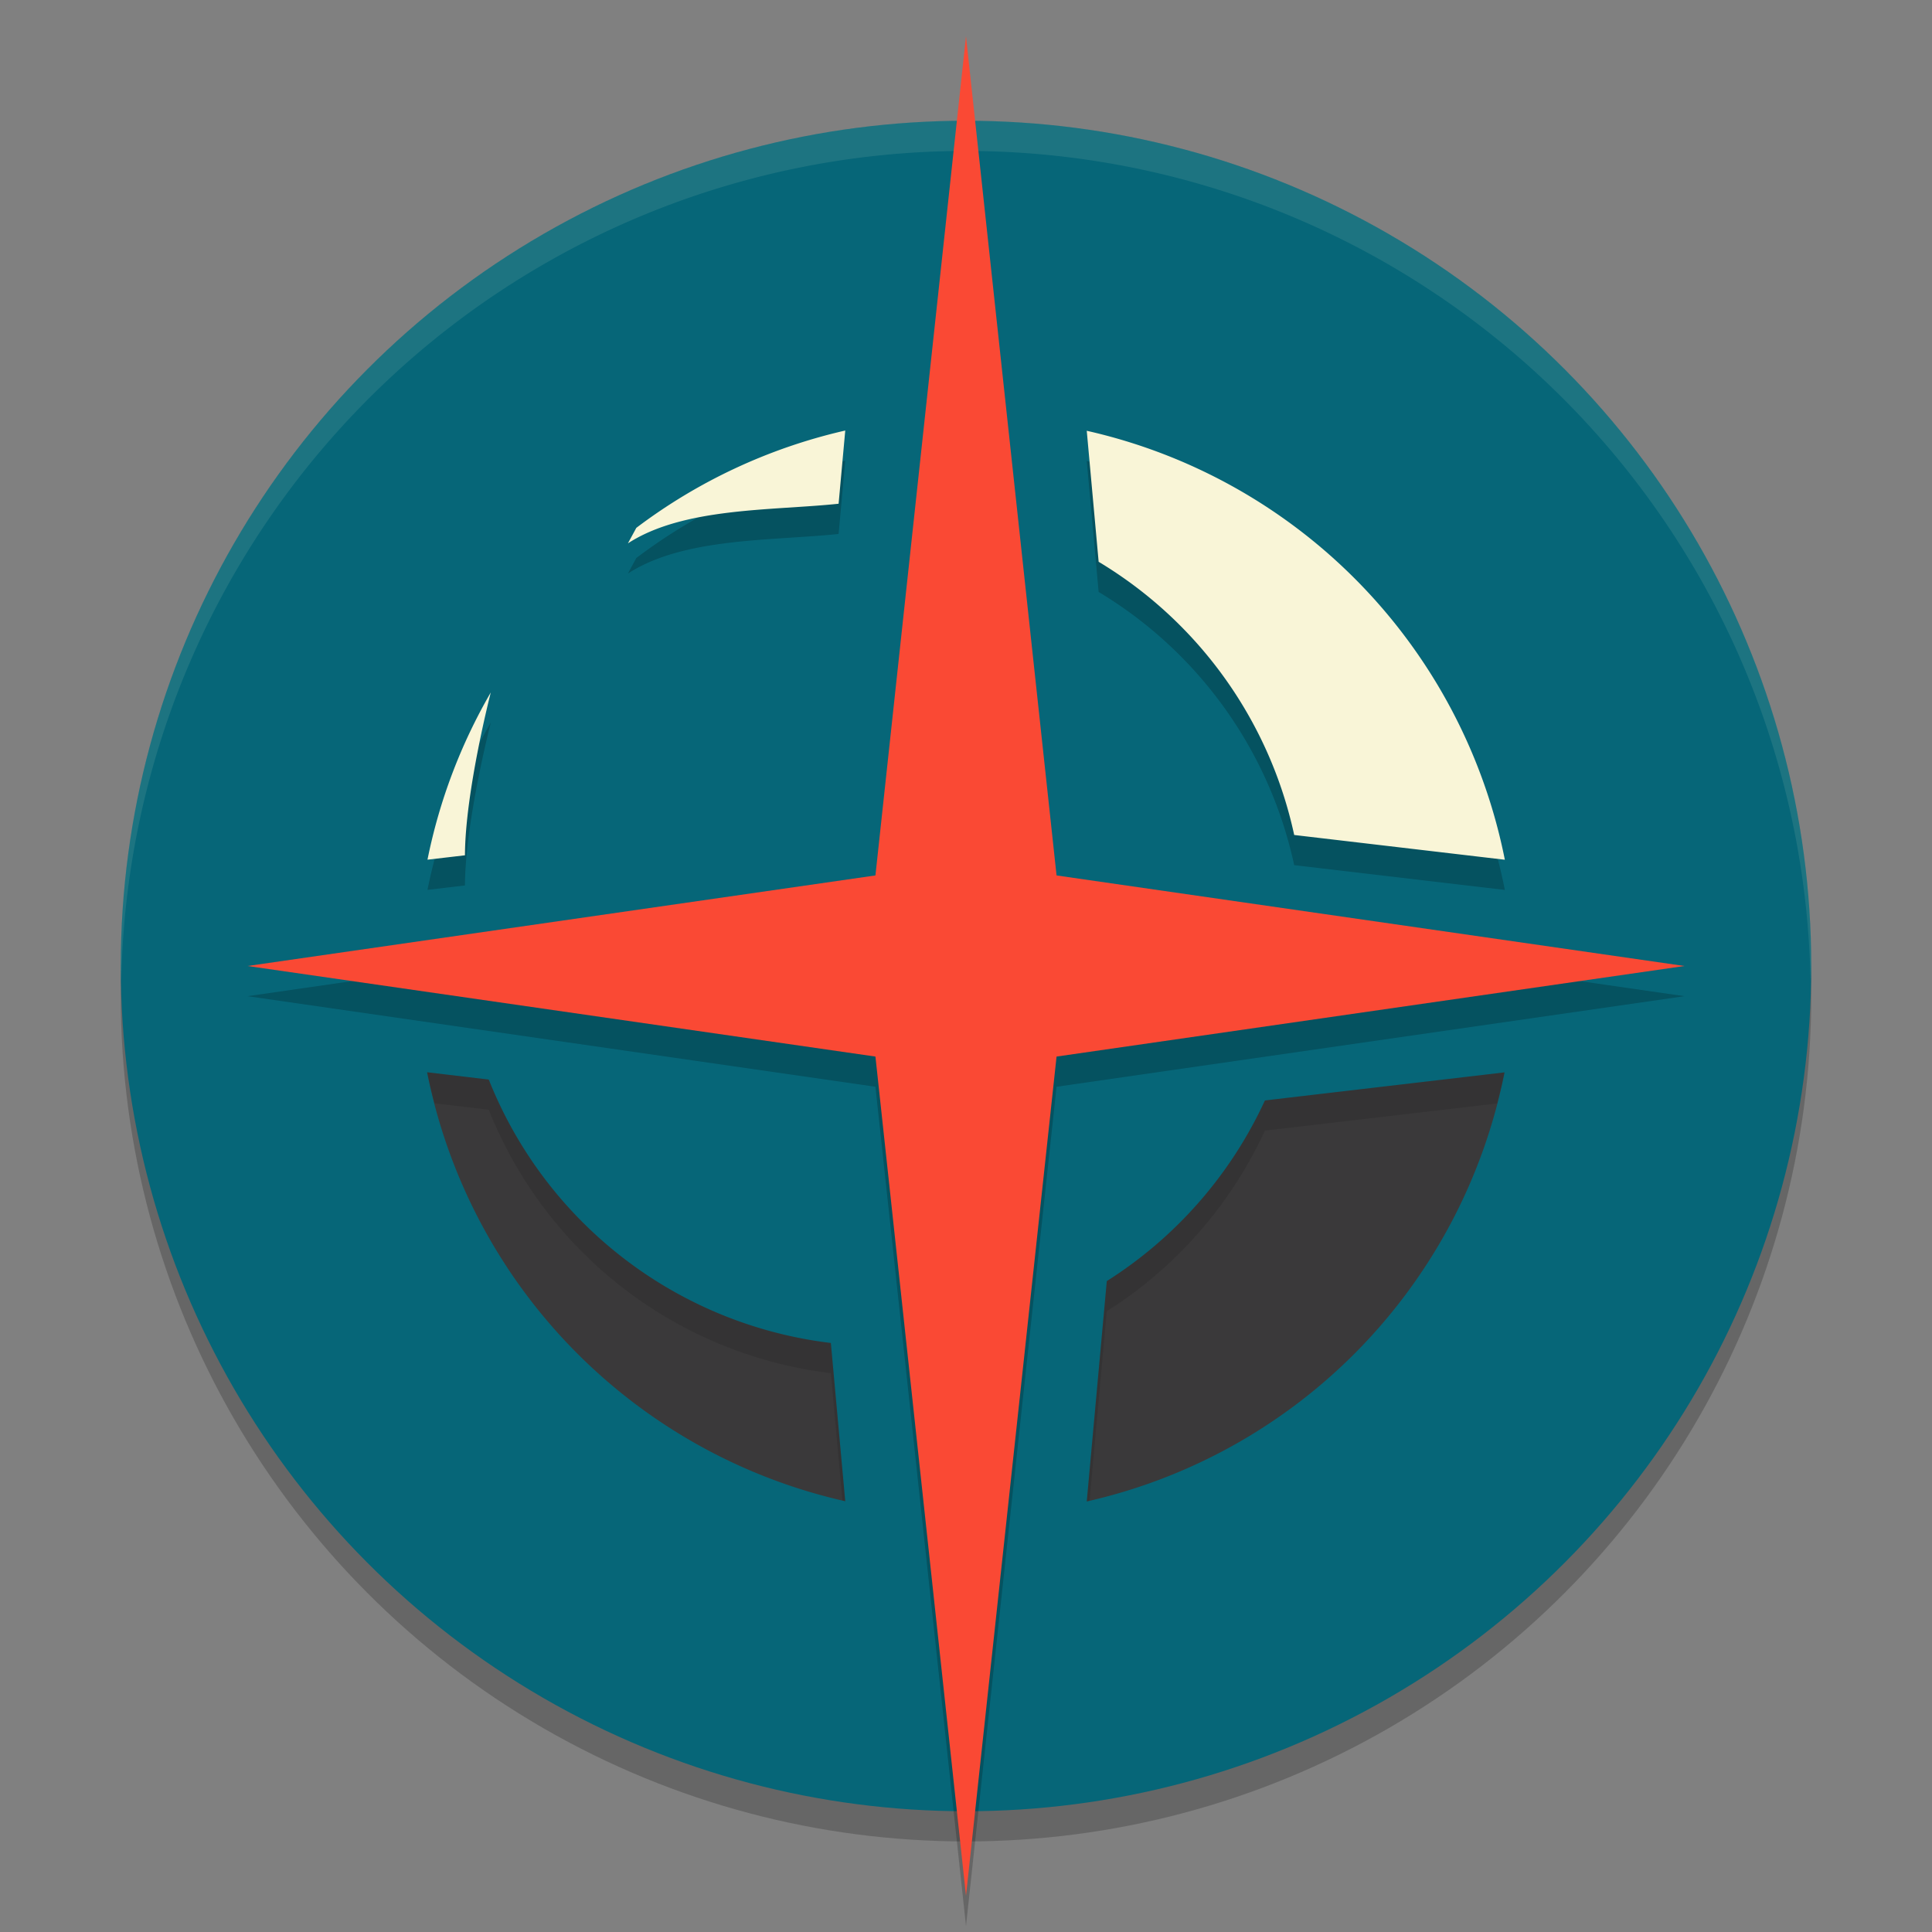 <svg xmlns="http://www.w3.org/2000/svg" width="64" height="64">
    <rect width="100%" height="100%" fill="#808080" stroke="none"/>
    <circle cx="32" cy="33" r="28" opacity=".2"/>
    <circle cx="32" cy="32" r="28" fill="#066678"/>
    <path d="M32 4A28 28 0 0 0 4 32a28 28 0 0 0 .018.492A28 28 0 0 1 32 5a28 28 0 0 1 27.975 27.492A28 28 0 0 0 60 32 28 28 0 0 0 32 4z" opacity=".1" fill="#F9F5D7"/>
    <path d="M28 15.261a18.2 18.2 0 0 0-6.921 3.224L20.8 19c1.853-1.203 4.784-1.081 6.98-1.312zm8 .009l.394 4.339a14 14 0 0 1 6.478 9.05l6.978.821A18.2 18.2 0 0 0 36 15.27zm-19.742 8.668a18.2 18.2 0 0 0-2.097 5.54l1.241-.146c.008-2.11.856-5.394.856-5.394z" opacity=".2"/>
    <path d="M28 14.262a18.2 18.2 0 0 0-6.921 3.224L20.8 18c1.853-1.203 4.784-1.081 6.98-1.313zm8 .008l.394 4.34a14 14 0 0 1 6.478 9.05l6.978.82A18.2 18.2 0 0 0 36 14.27zm-19.742 8.668a18.2 18.2 0 0 0-2.097 5.54l1.241-.145c.008-2.11.856-5.395.856-5.395z" fill="#F9F5D7"/>
    <path d="M14.148 35.52A18.203 18.203 0 0 0 28 49.73l-.477-5.242a13.995 13.995 0 0 1-11.332-8.726zm35.692.004l-7.938.93a14.009 14.009 0 0 1-5.238 5.984l-.664 7.3a18.2 18.2 0 0 0 13.84-14.215z" fill="#3A393A"/>
    <path d="M32 2.2L29 30 8.2 33 29 36l3 27.8L35 36l20.8-3L35 30z" opacity=".2"/>
    <path d="M32 1.2L29 29 8.2 32 29 35l3 27.8L35 35l20.8-3L35 29z" fill="#FA4934"/>
    <path d="M14.148 35.52c.07.348.156.688.245 1.029l1.798.213a13.995 13.995 0 0 0 11.332 8.726l.383 4.217c.032.007.062.018.094.025l-.477-5.242a13.995 13.995 0 0 1-11.332-8.726l-2.043-.242zm35.692.003l-7.938.93a14.009 14.009 0 0 1-5.238 5.984L36 49.739c.032-.007.062-.018.094-.025l.57-6.276a14.009 14.009 0 0 0 5.238-5.984l7.694-.9c.088-.34.175-.682.244-1.03z" opacity=".1"/>
</svg>
